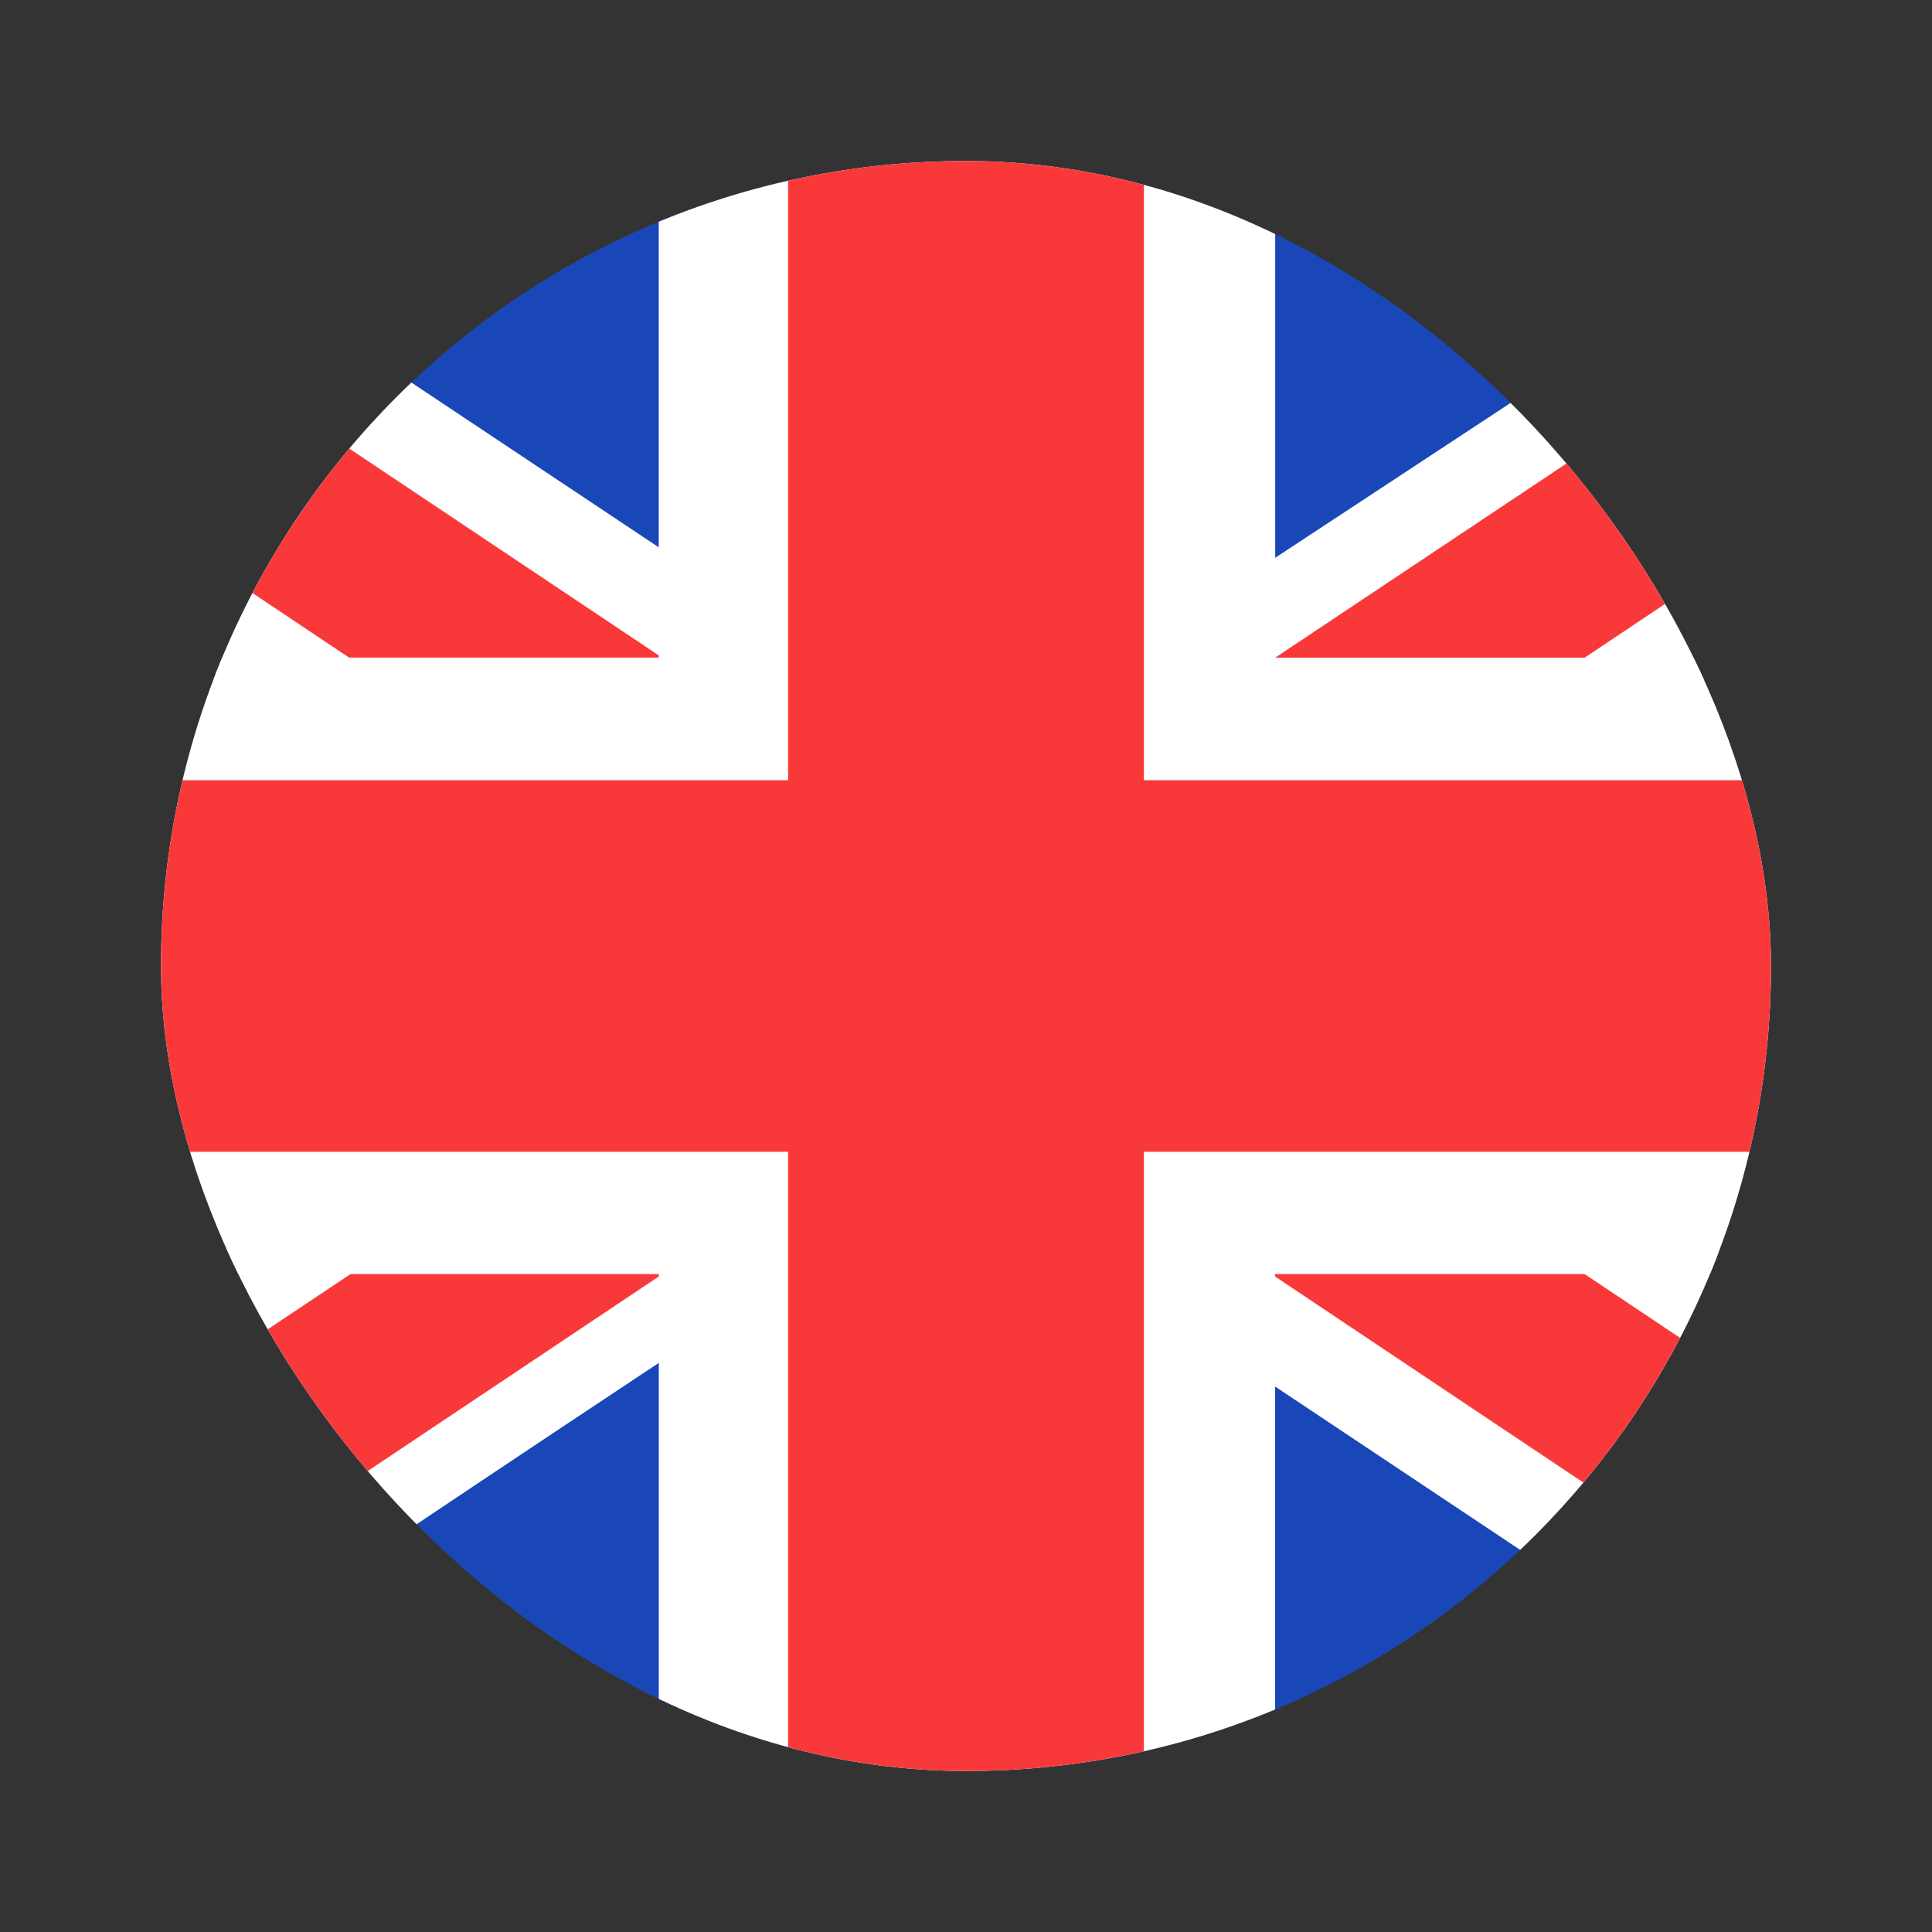 <svg xmlns="http://www.w3.org/2000/svg" fill="none" viewBox="0 0 24 24"><rect x="0" y="0" width="24" height="24" fill="#333333" stroke="none"/><g clip-path="url(#flag-circle-gb_svg__a)"><rect width="20" height="20" x="2" y="2" fill="#1A47B8" rx="10"/><path fill="#fff" fill-rule="evenodd" d="M.979 2H-2v3.333L23.005 22H26v-3.333z" clip-rule="evenodd"/><path fill="#F93939" d="M-1.007 2 26 20.047V22h-.97L-2 3.934V2z"/><path fill="#fff" fill-rule="evenodd" d="M23.333 2H26v3.333S8.68 16.437.667 22H-2v-3.333z" clip-rule="evenodd"/><path fill="#F93939" d="M26 2h-.904L-2 20.063V22h.993L26 3.949z"/><path fill="#fff" fill-rule="evenodd" d="M8.183 2h7.658v6.17H26v7.657H15.84V22H8.184v-6.173H-2V8.169H8.183z" clip-rule="evenodd"/><path fill="#F93939" fill-rule="evenodd" d="M9.79 2h4.42v7.692H26v4.616H14.21V22H9.79v-7.692H-2V9.692H9.79z" clip-rule="evenodd"/></g><defs><clipPath id="flag-circle-gb_svg__a"><rect width="20" height="20" x="2" y="2" fill="#fff" rx="10"/></clipPath></defs></svg>